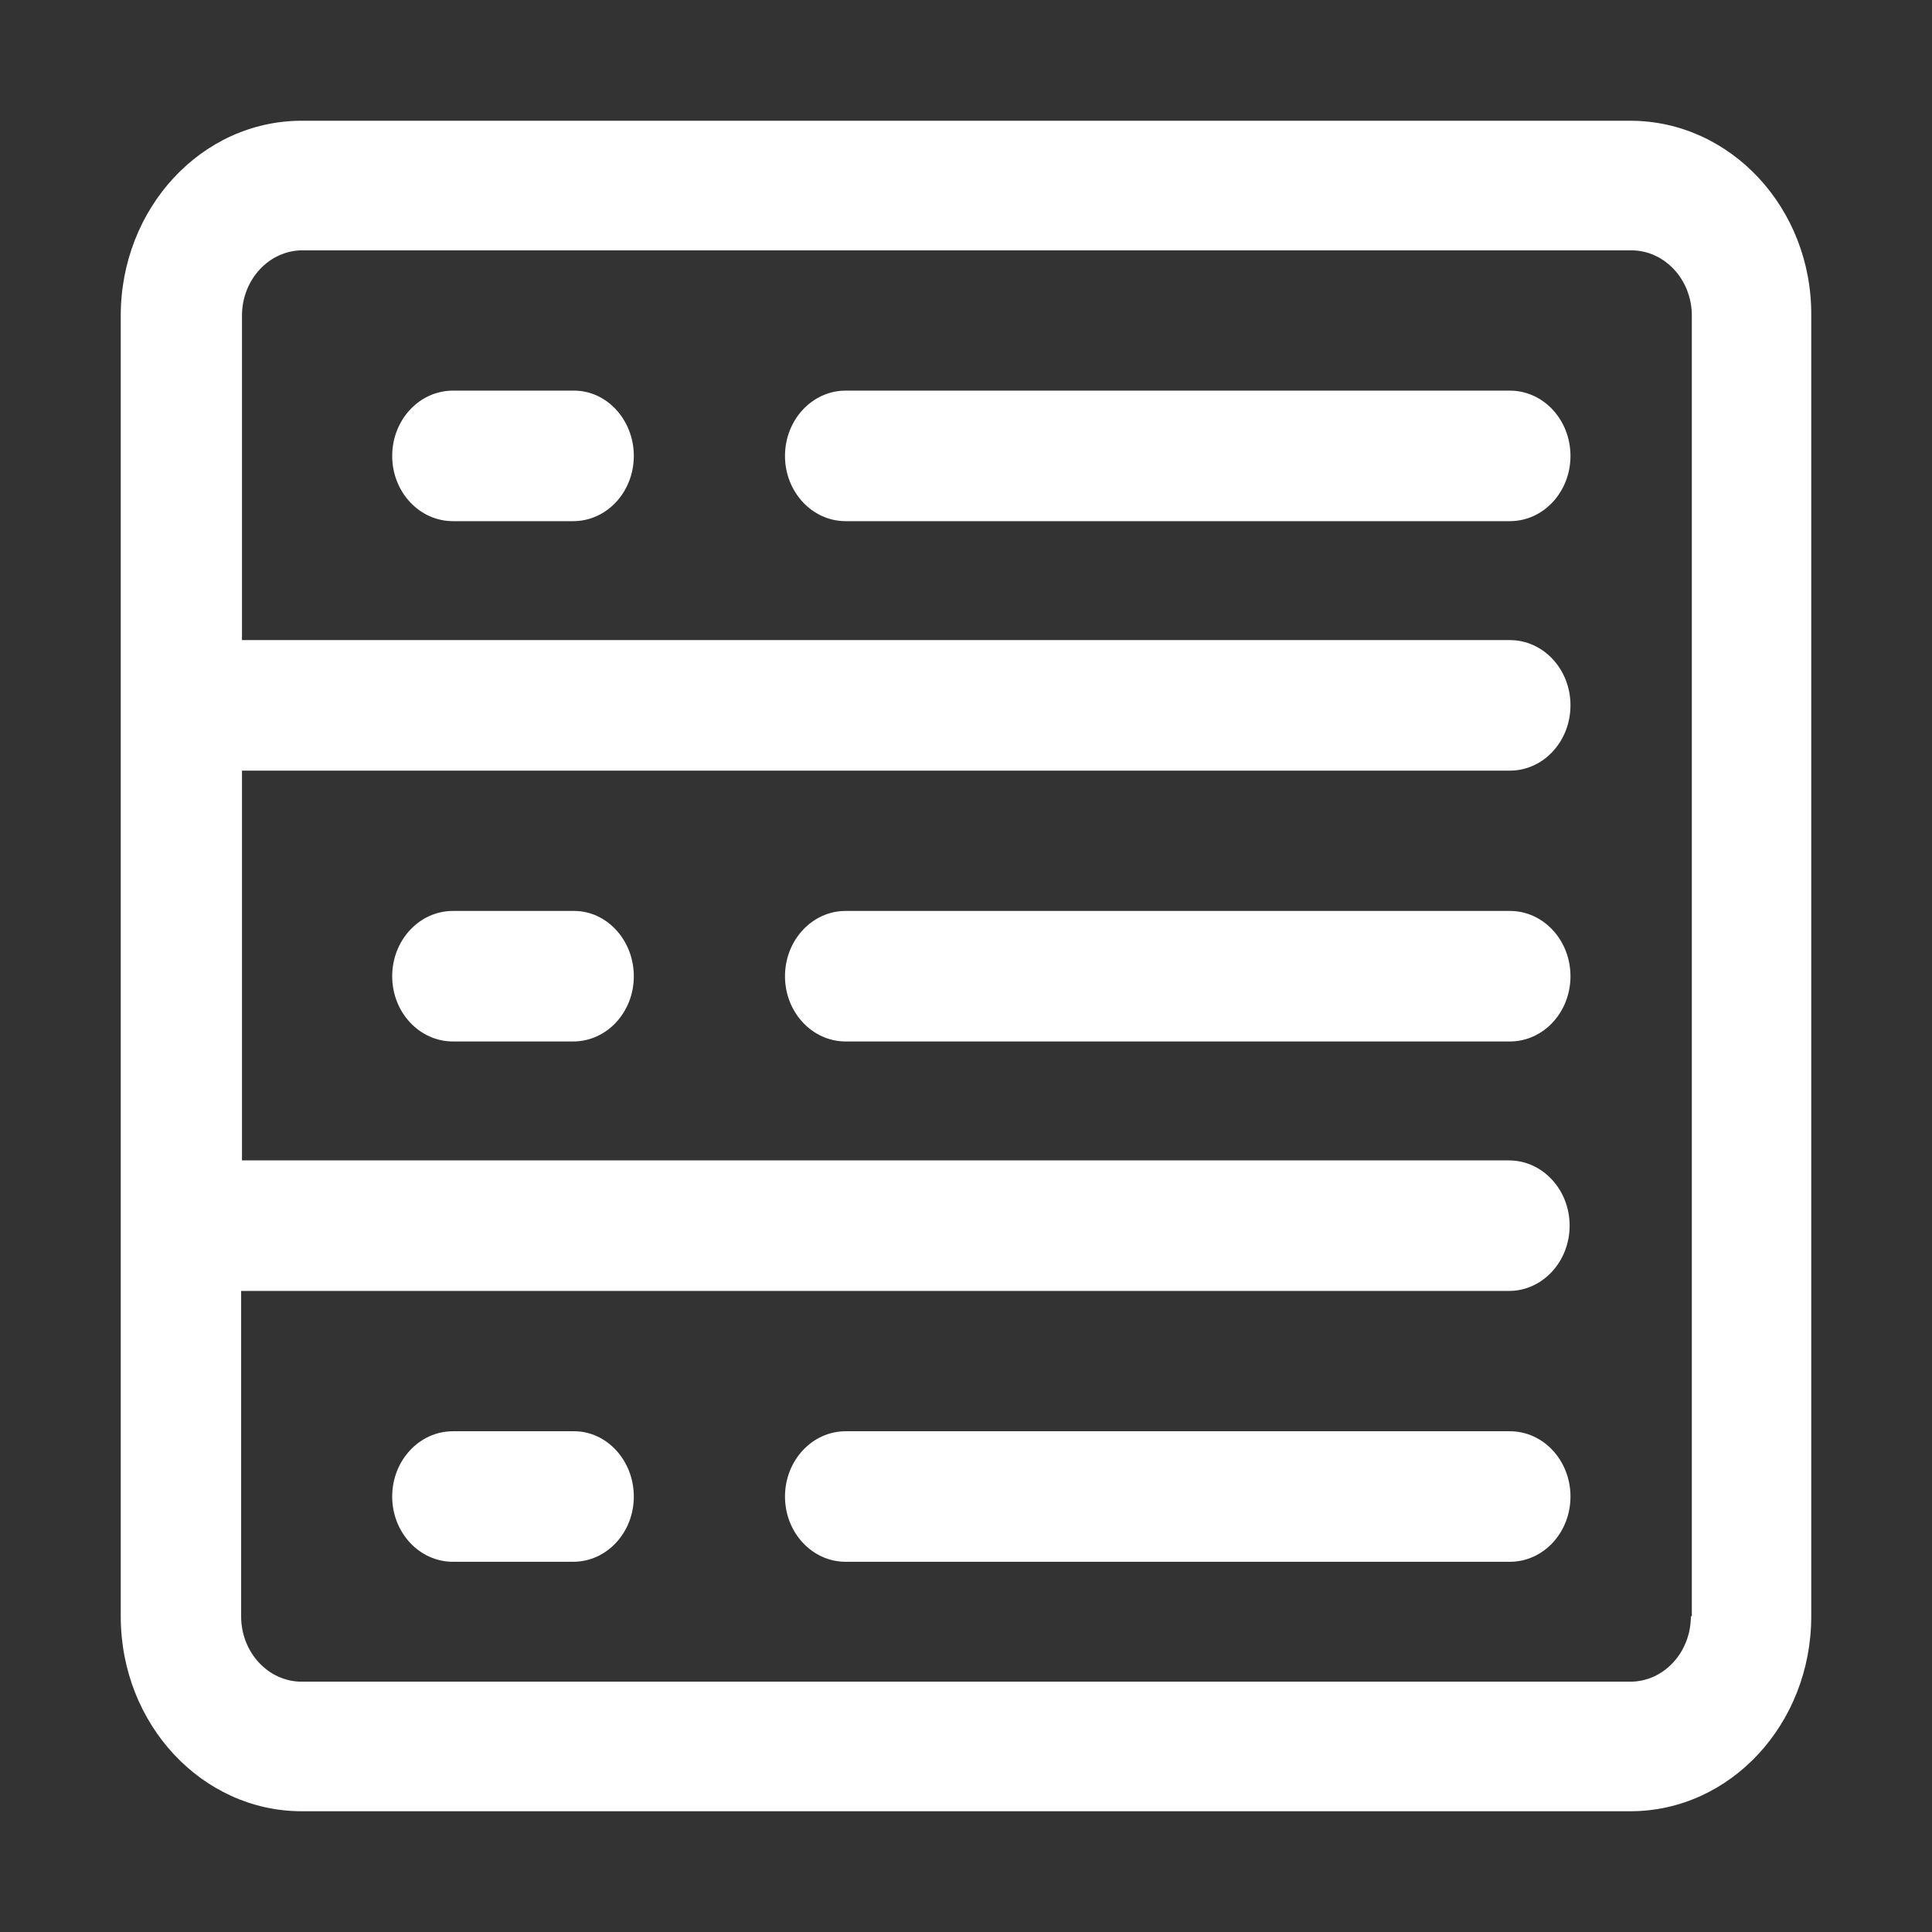<?xml version="1.0" encoding="UTF-8"?>
<svg width="16px" height="16px" viewBox="0 0 16 16" version="1.1" xmlns="http://www.w3.org/2000/svg" xmlns:xlink="http://www.w3.org/1999/xlink">
    <rect x="0" y="0" width="16" height="16" fill="#333333" stroke="none"/>
    <!-- Generator: Sketch 60.1 (88133) - https://sketch.com -->
    <title>矩形</title>
    <desc>Created with Sketch.</desc>
    <g id="页面-1" stroke="none" stroke-width="1" fill="none" fill-rule="evenodd">
        <g id="画板" fill="#FFFFFF" fill-rule="nonzero">
            <g id="设备管理" transform="translate(1, 1)">
                <path d="M11.504,10.853 L6.003,10.853 L6.003,10.853 C5.726,10.853 5.501,11.095 5.501,11.394 C5.501,11.692 5.726,11.934 6.003,11.934 L11.504,11.934 L11.504,11.934 C11.782,11.934 12.006,11.692 12.006,11.394 C12.006,11.095 11.782,10.853 11.504,10.853 L11.504,10.853 Z M11.504,6.544 L6.003,6.544 L6.003,6.544 C5.726,6.544 5.501,6.786 5.501,7.085 C5.501,7.383 5.726,7.625 6.003,7.625 L11.504,7.625 L11.504,7.625 C11.782,7.625 12.006,7.383 12.006,7.085 C12.006,6.786 11.782,6.544 11.504,6.544 L11.504,6.544 Z M11.504,2.235 L6.003,2.235 L6.003,2.235 C5.726,2.235 5.501,2.477 5.501,2.776 C5.501,3.074 5.726,3.316 6.003,3.316 L11.504,3.316 L11.504,3.316 C11.782,3.316 12.006,3.074 12.006,2.776 C12.006,2.477 11.782,2.235 11.504,2.235 L11.504,2.235 Z M3.755,10.853 L2.751,10.853 L2.751,10.853 C2.473,10.853 2.248,11.095 2.248,11.394 C2.248,11.692 2.473,11.934 2.751,11.934 L3.747,11.934 C4.025,11.934 4.249,11.692 4.249,11.394 C4.249,11.095 4.025,10.853 3.755,10.853 L3.755,10.853 Z M3.755,6.544 L2.751,6.544 L2.751,6.544 C2.473,6.544 2.248,6.786 2.248,7.085 C2.248,7.383 2.473,7.625 2.751,7.625 L3.747,7.625 C4.025,7.625 4.249,7.383 4.249,7.085 C4.249,6.786 4.025,6.544 3.755,6.544 L3.755,6.544 Z M3.755,2.235 L2.751,2.235 L2.751,2.235 C2.473,2.235 2.248,2.477 2.248,2.776 C2.248,3.074 2.473,3.316 2.751,3.316 L3.747,3.316 C4.025,3.316 4.249,3.074 4.249,2.776 C4.249,2.477 4.025,2.235 3.755,2.235 L3.755,2.235 Z M12.501,0 L1.499,0 C0.667,0 0,0.726 0,1.614 L0,12.386 C0,13.282 0.675,14 1.499,14 L12.501,14 C13.333,14 14,13.274 14,12.386 L14,1.614 C14.007,0.726 13.333,0 12.501,0 Z M13.003,12.386 C13.003,12.685 12.778,12.927 12.501,12.927 L1.499,12.927 C1.222,12.927 0.997,12.685 0.997,12.386 L0.997,9.691 L11.497,9.691 L11.497,9.691 C11.774,9.691 11.999,9.449 11.999,9.15 C11.999,8.852 11.774,8.61 11.497,8.61 L1.004,8.61 L1.004,5.382 L11.504,5.382 L11.504,5.382 C11.782,5.382 12.006,5.14 12.006,4.841 C12.006,4.543 11.782,4.301 11.504,4.301 L1.004,4.301 L1.004,1.614 C1.004,1.315 1.229,1.073 1.506,1.073 L12.508,1.073 C12.786,1.073 13.011,1.315 13.011,1.614 L13.011,12.386 L13.003,12.386 Z" id="形状"></path>
            </g>
        </g>
    </g>
</svg>
